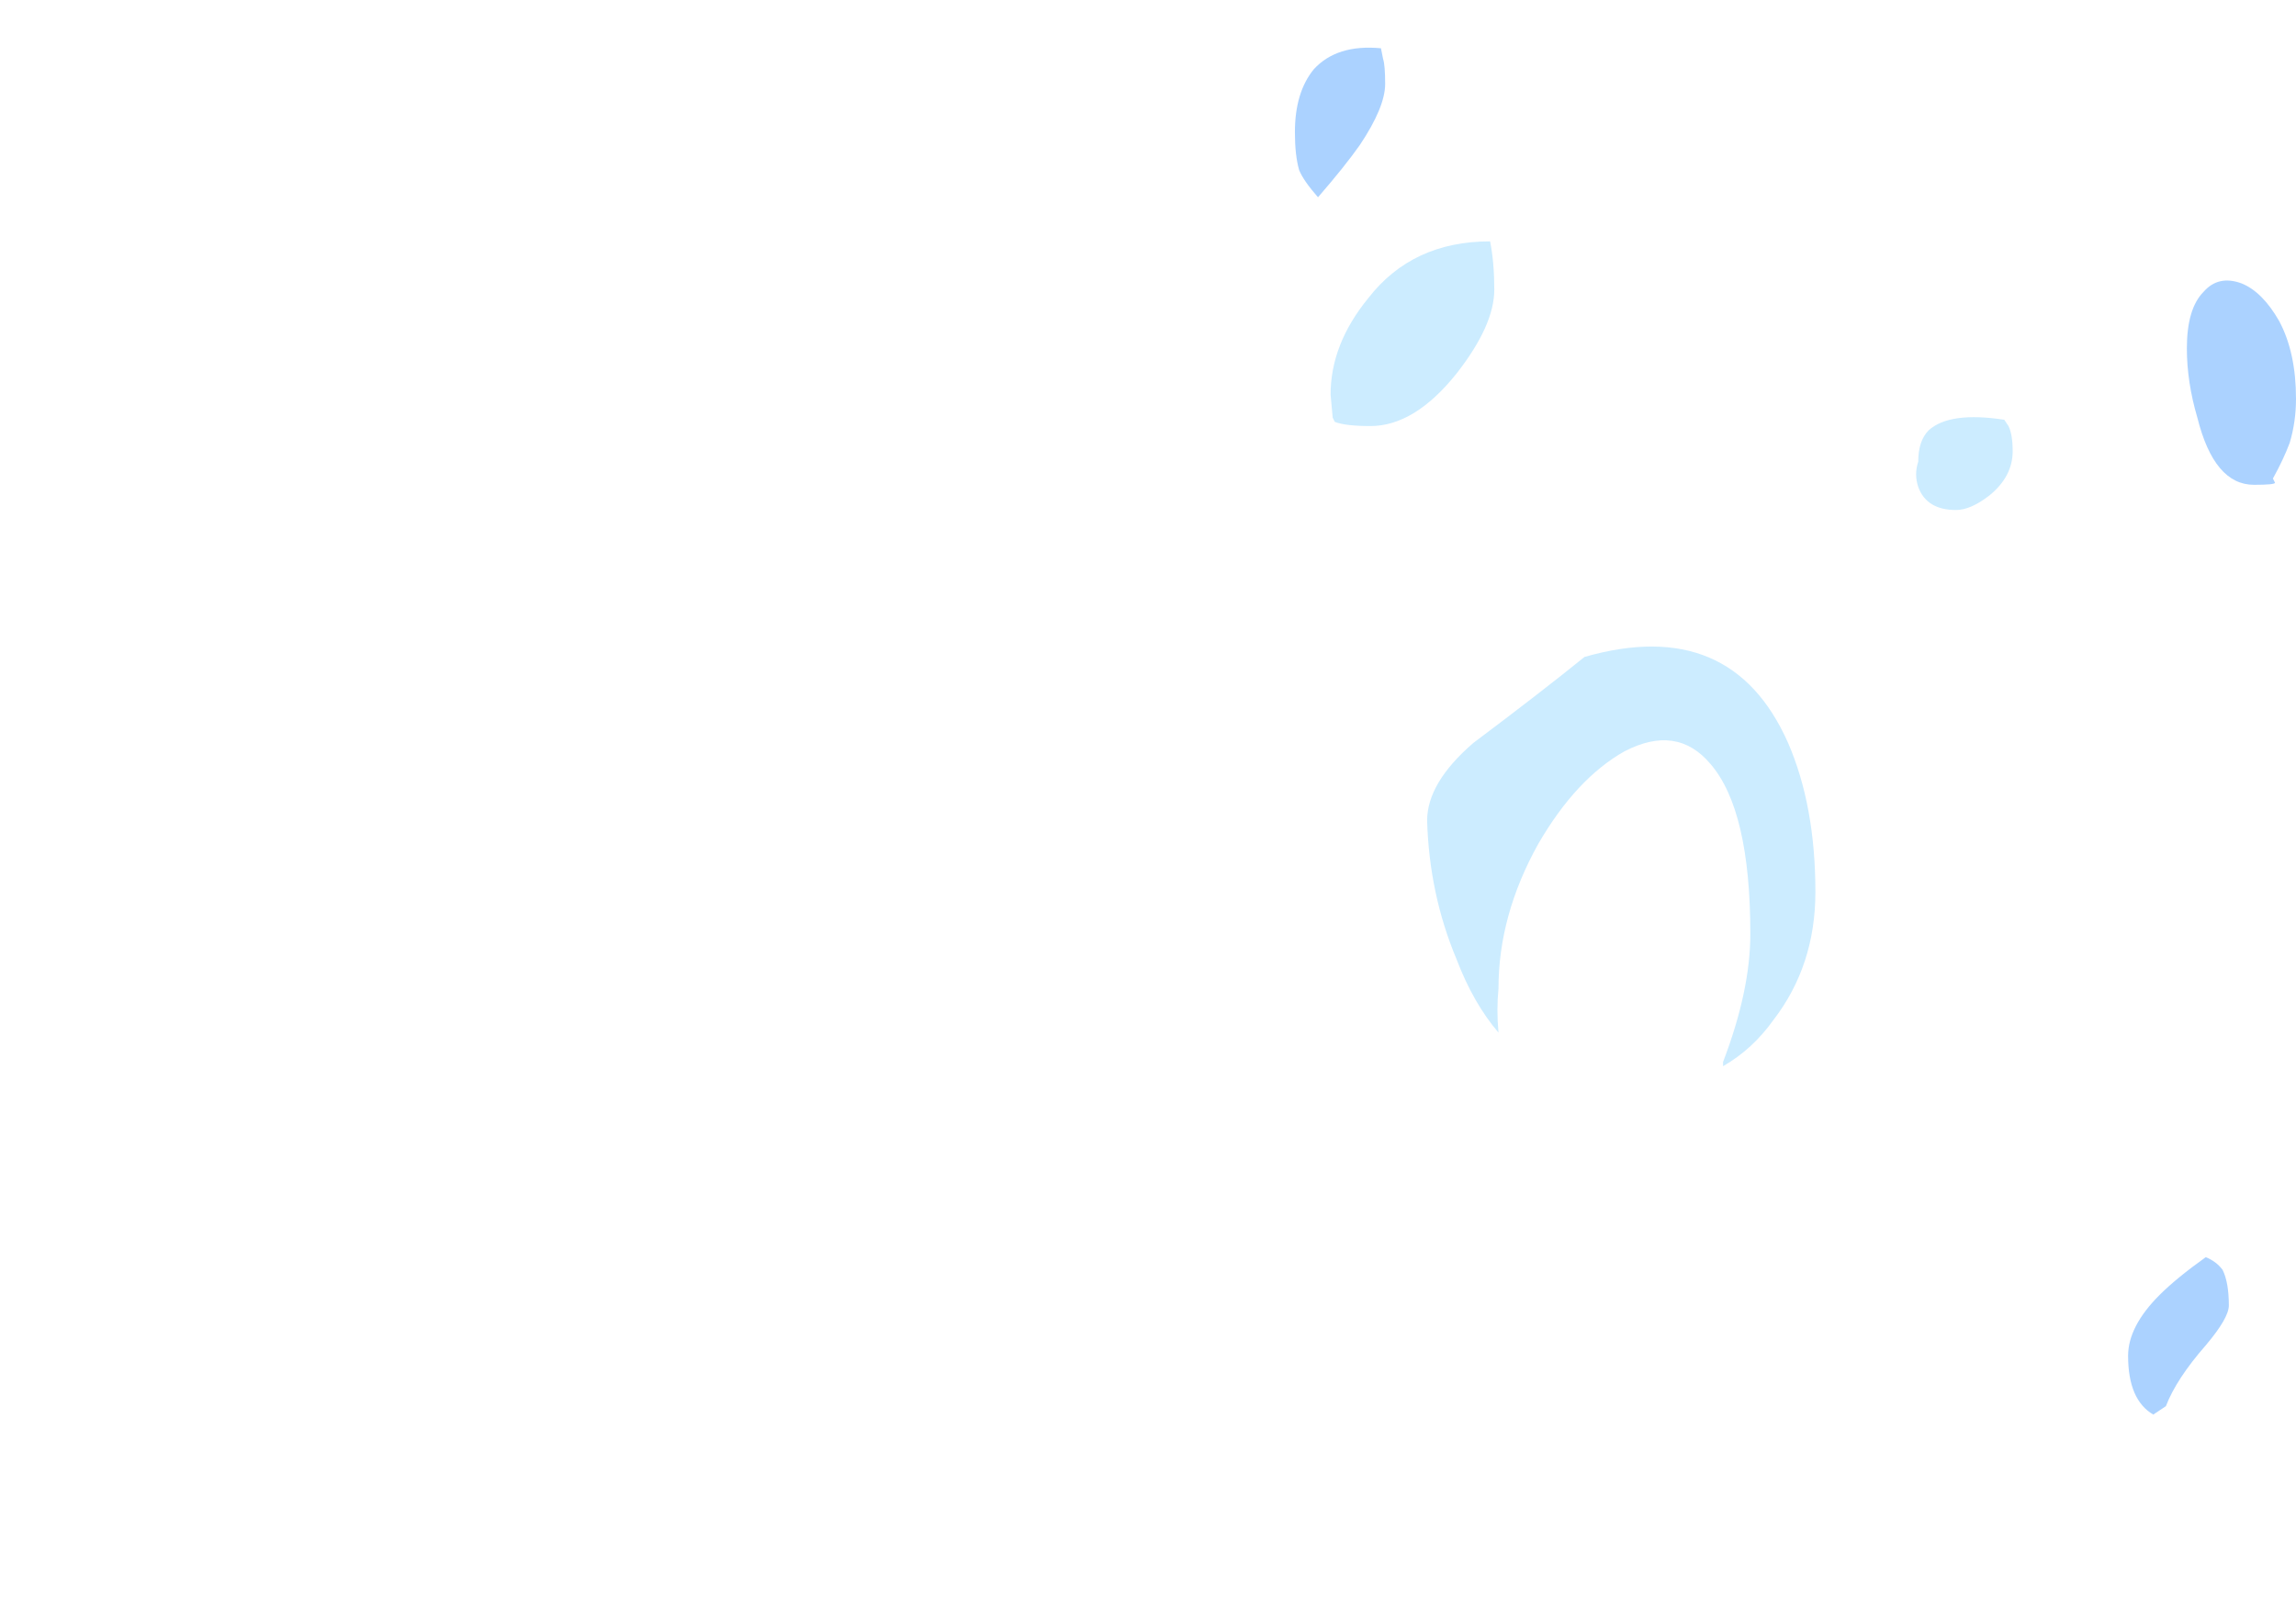 <?xml version="1.0" encoding="UTF-8" standalone="no"?>
<svg xmlns:ffdec="https://www.free-decompiler.com/flash" xmlns:xlink="http://www.w3.org/1999/xlink" ffdec:objectType="frame" height="268.45px" width="382.9px" xmlns="http://www.w3.org/2000/svg">
  <g transform="matrix(1.0, 0.0, 0.0, 1.0, 258.3, 157.5)">
    <use ffdec:characterId="5" height="32.6" transform="matrix(7.0, 0.0, 0.0, 7.0, -42.35, -149.8)" width="23.85" xlink:href="#shape0"/>
  </g>
  <defs>
    <g id="shape0" transform="matrix(1.0, 0.0, 0.0, 1.0, 6.05, 21.4)">
      <path d="M15.6 -15.55 Q15.95 -15.95 16.5 -15.75 17.0 -15.55 17.4 -14.85 17.8 -14.1 17.8 -13.0 17.8 -12.45 17.65 -11.95 17.5 -11.55 17.25 -11.1 L17.3 -11.0 Q17.3 -10.95 16.8 -10.95 15.85 -10.95 15.45 -12.55 15.2 -13.4 15.2 -14.2 15.2 -15.15 15.6 -15.55 M16.05 7.75 Q16.2 8.05 16.2 8.6 16.2 8.9 15.65 9.55 14.95 10.35 14.7 11.0 L14.4 11.2 Q13.8 10.85 13.8 9.8 13.8 9.1 14.55 8.35 14.95 7.95 15.65 7.45 15.9 7.55 16.05 7.75 M-6.05 -19.35 Q-6.05 -20.3 -5.6 -20.85 -5.05 -21.45 -4.0 -21.35 L-3.95 -21.1 Q-3.9 -20.95 -3.9 -20.5 -3.9 -19.95 -4.5 -19.05 -4.85 -18.55 -5.5 -17.8 -5.85 -18.2 -5.95 -18.45 -6.05 -18.8 -6.05 -19.35" fill="#59a5ff" fill-opacity="0.502" fill-rule="evenodd" stroke="none"/>
      <path d="M10.95 -12.35 Q11.05 -12.15 11.05 -11.75 11.05 -11.15 10.5 -10.7 10.05 -10.35 9.7 -10.35 9.0 -10.35 8.8 -10.9 8.7 -11.2 8.8 -11.5 8.8 -12.0 9.05 -12.25 9.55 -12.7 10.85 -12.5 L10.95 -12.35 M4.8 -0.25 Q4.8 -3.2 3.85 -4.3 3.05 -5.25 1.8 -4.6 0.65 -3.95 -0.25 -2.4 -1.2 -0.7 -1.2 1.05 -1.25 1.55 -1.2 2.1 -1.8 1.4 -2.2 0.35 -2.85 -1.2 -2.9 -2.95 -2.9 -3.85 -1.8 -4.8 -0.2 -6.0 0.85 -6.85 4.35 -7.85 5.7 -4.8 6.35 -3.3 6.35 -1.25 6.35 0.5 5.35 1.8 4.85 2.5 4.15 2.9 L4.15 2.8 Q4.8 1.1 4.8 -0.25 M-1.3 -15.6 Q-1.3 -14.75 -2.2 -13.6 -3.2 -12.35 -4.25 -12.35 -4.85 -12.35 -5.1 -12.45 L-5.15 -12.55 -5.2 -13.1 Q-5.2 -14.3 -4.3 -15.4 -3.25 -16.75 -1.4 -16.75 -1.3 -16.25 -1.3 -15.6" fill="#ccecff" fill-rule="evenodd" stroke="none"/>
    </g>
  </defs>
</svg>
